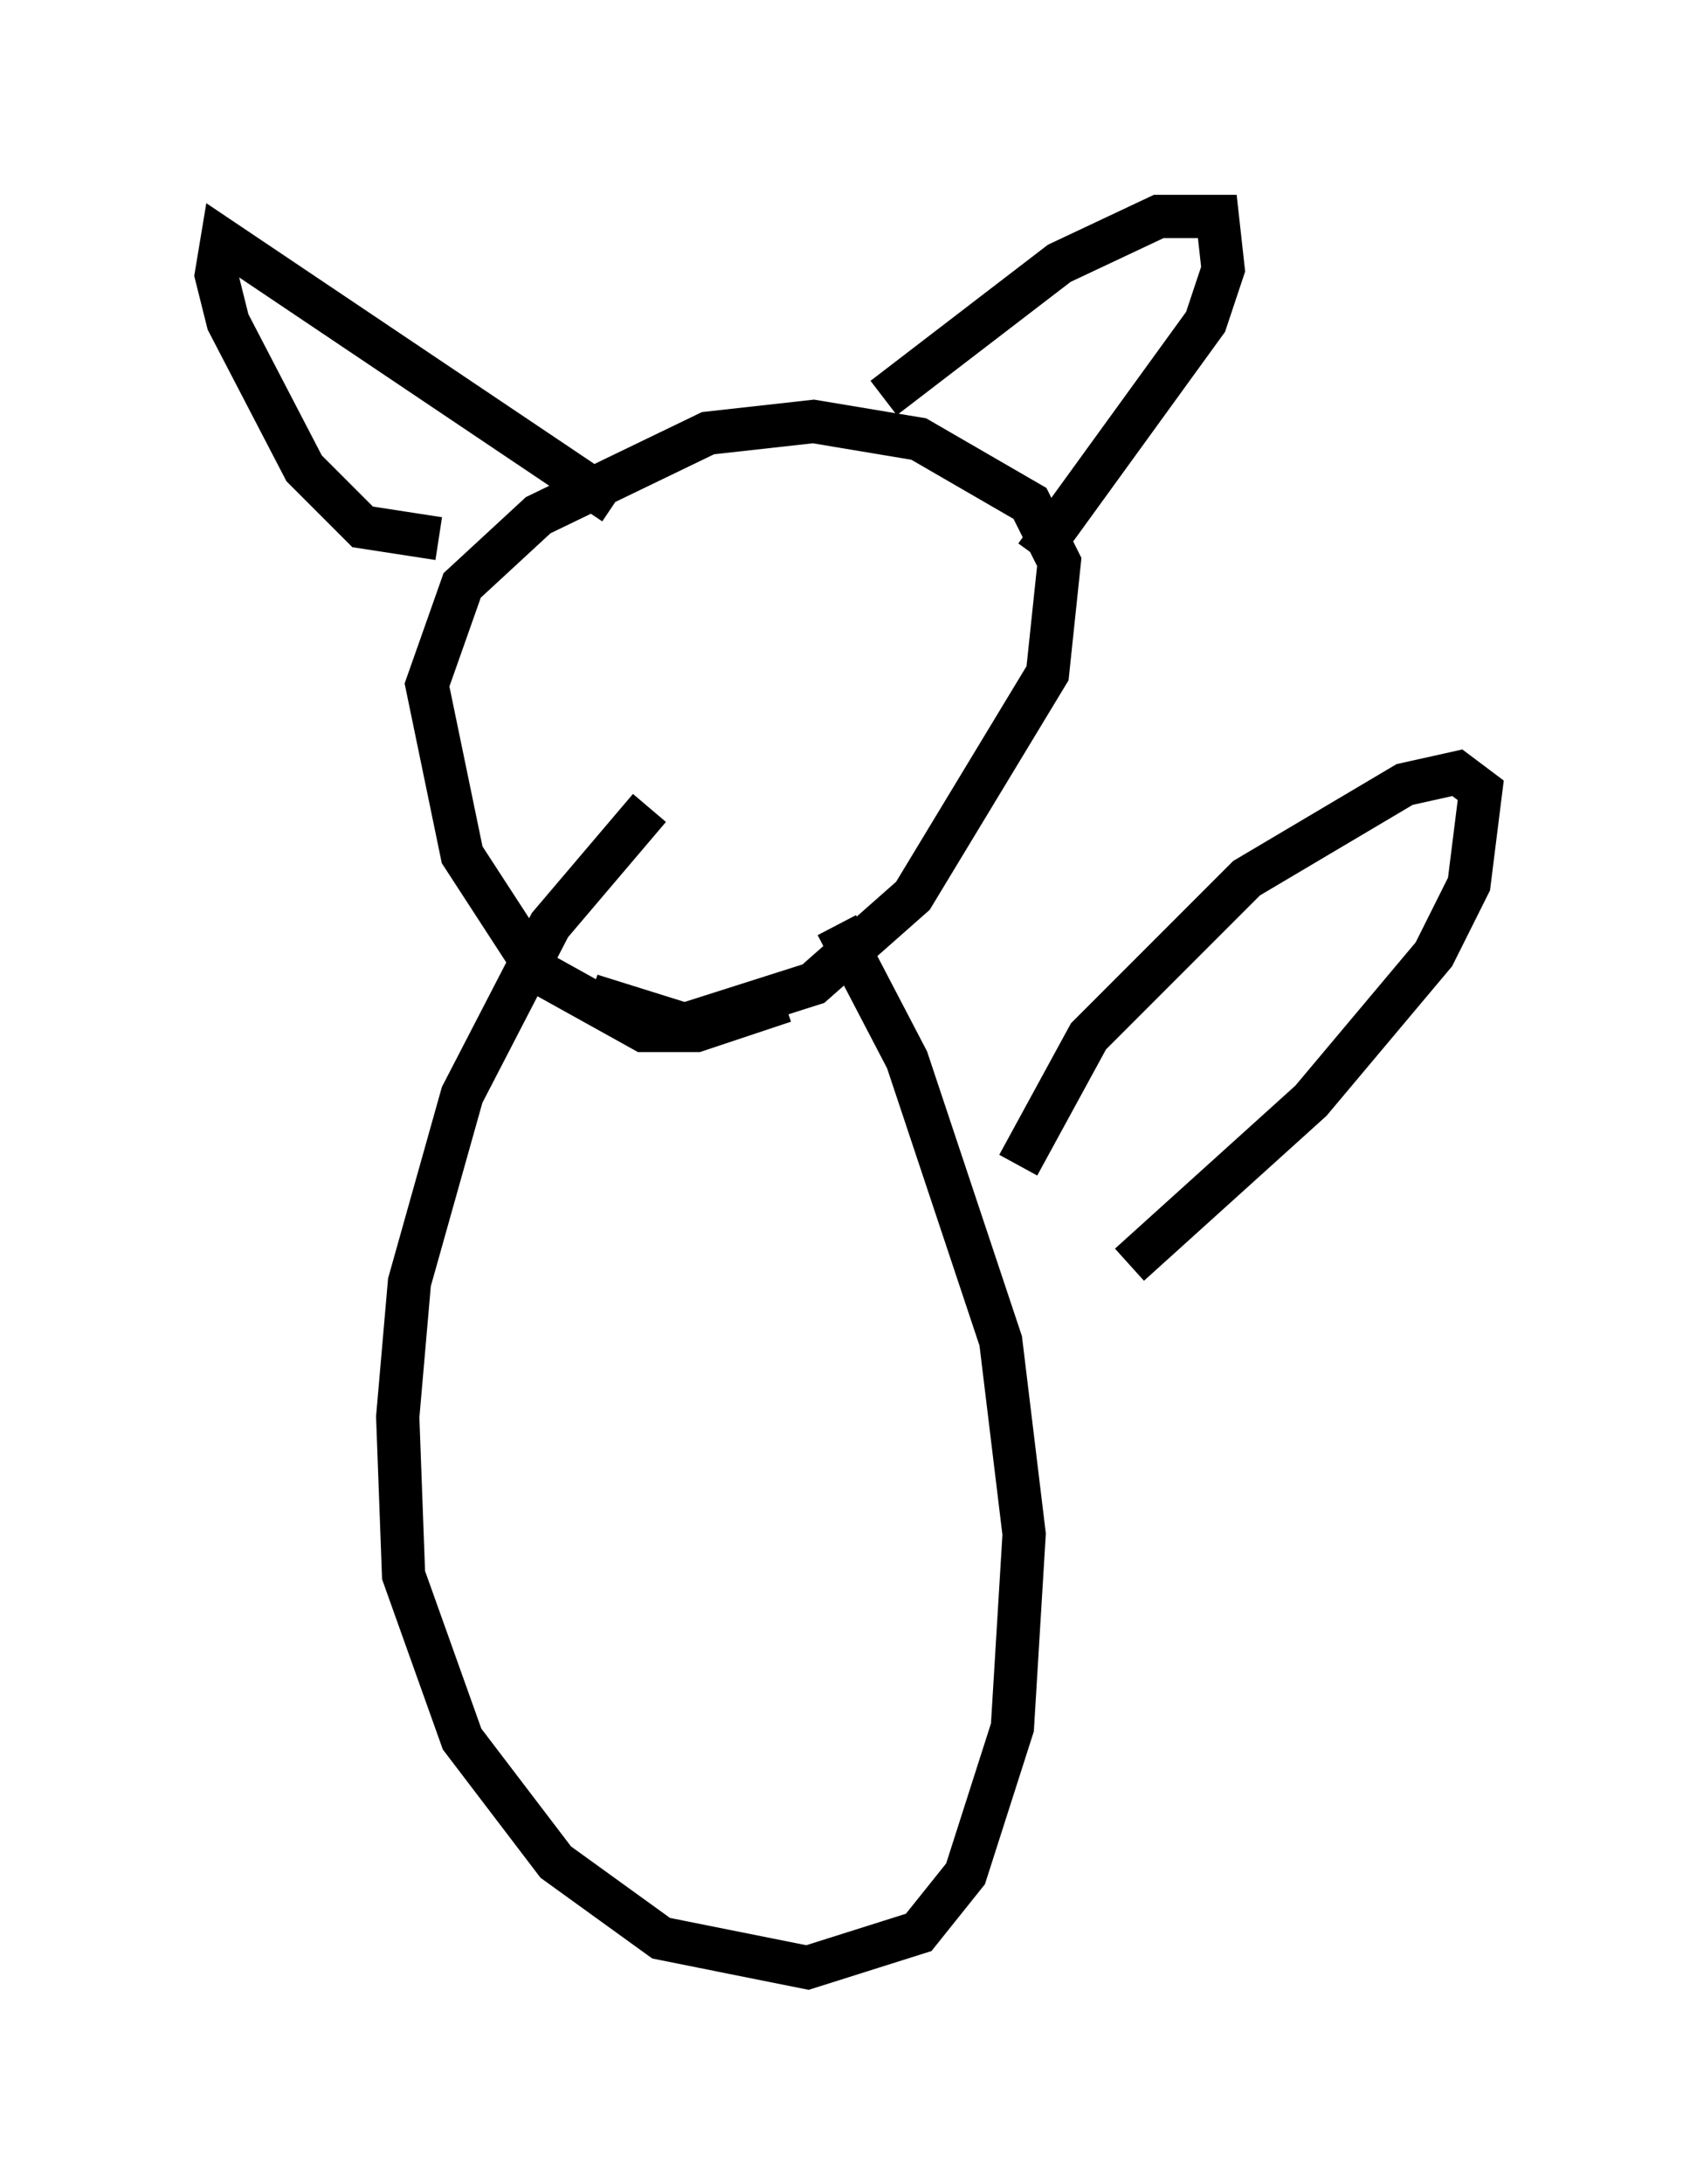 <?xml version="1.0" encoding="utf-8" ?>
<svg baseProfile="full" height="50.46" version="1.1" width="39.228" xmlns="http://www.w3.org/2000/svg" xmlns:ev="http://www.w3.org/2001/xml-events" xmlns:xlink="http://www.w3.org/1999/xlink"><defs /><rect fill="white" height="50.46" width="39.228" x="0" y="0" /><path d="M22.05, 18.126 m0.0, 0.0 m-3.924, 5.007 l-2.03, 0.677 -1.218, 0.0 l-2.436, -1.353 -1.759, -2.706 l-0.812, -3.924 0.812, -2.3 l1.759, -1.624 3.924, -1.894 l2.436, -0.271 2.436, 0.406 l2.571, 1.488 0.677, 1.353 l-0.271, 2.571 -3.112, 5.142 l-2.3, 2.03 -2.977, 0.947 l-2.165, -0.677 m6.766, -13.802 l4.059, -3.112 2.3, -1.083 l1.353, 0.0 0.135, 1.218 l-0.406, 1.218 -3.924, 5.413 m-9.743, -1.218 l-9.066, -6.089 -0.135, 0.812 l0.271, 1.083 1.759, 3.383 l1.353, 1.353 1.759, 0.271 m9.202, 8.931 l1.624, 3.112 2.165, 6.495 l0.541, 4.465 -0.271, 4.465 l-1.083, 3.383 -1.083, 1.353 l-2.571, 0.812 -3.383, -0.677 l-2.436, -1.759 -2.165, -2.842 l-1.353, -3.789 -0.135, -3.654 l0.271, -3.112 1.218, -4.33 l2.03, -3.924 2.3, -2.706 m8.525, 8.254 l1.624, -2.977 3.654, -3.654 l3.654, -2.165 1.218, -0.271 l0.541, 0.406 -0.271, 2.165 l-0.812, 1.624 -2.842, 3.383 l-4.195, 3.789 m-15.561, 0.0 " fill="none" stroke="black" stroke-width="1" /></svg>
